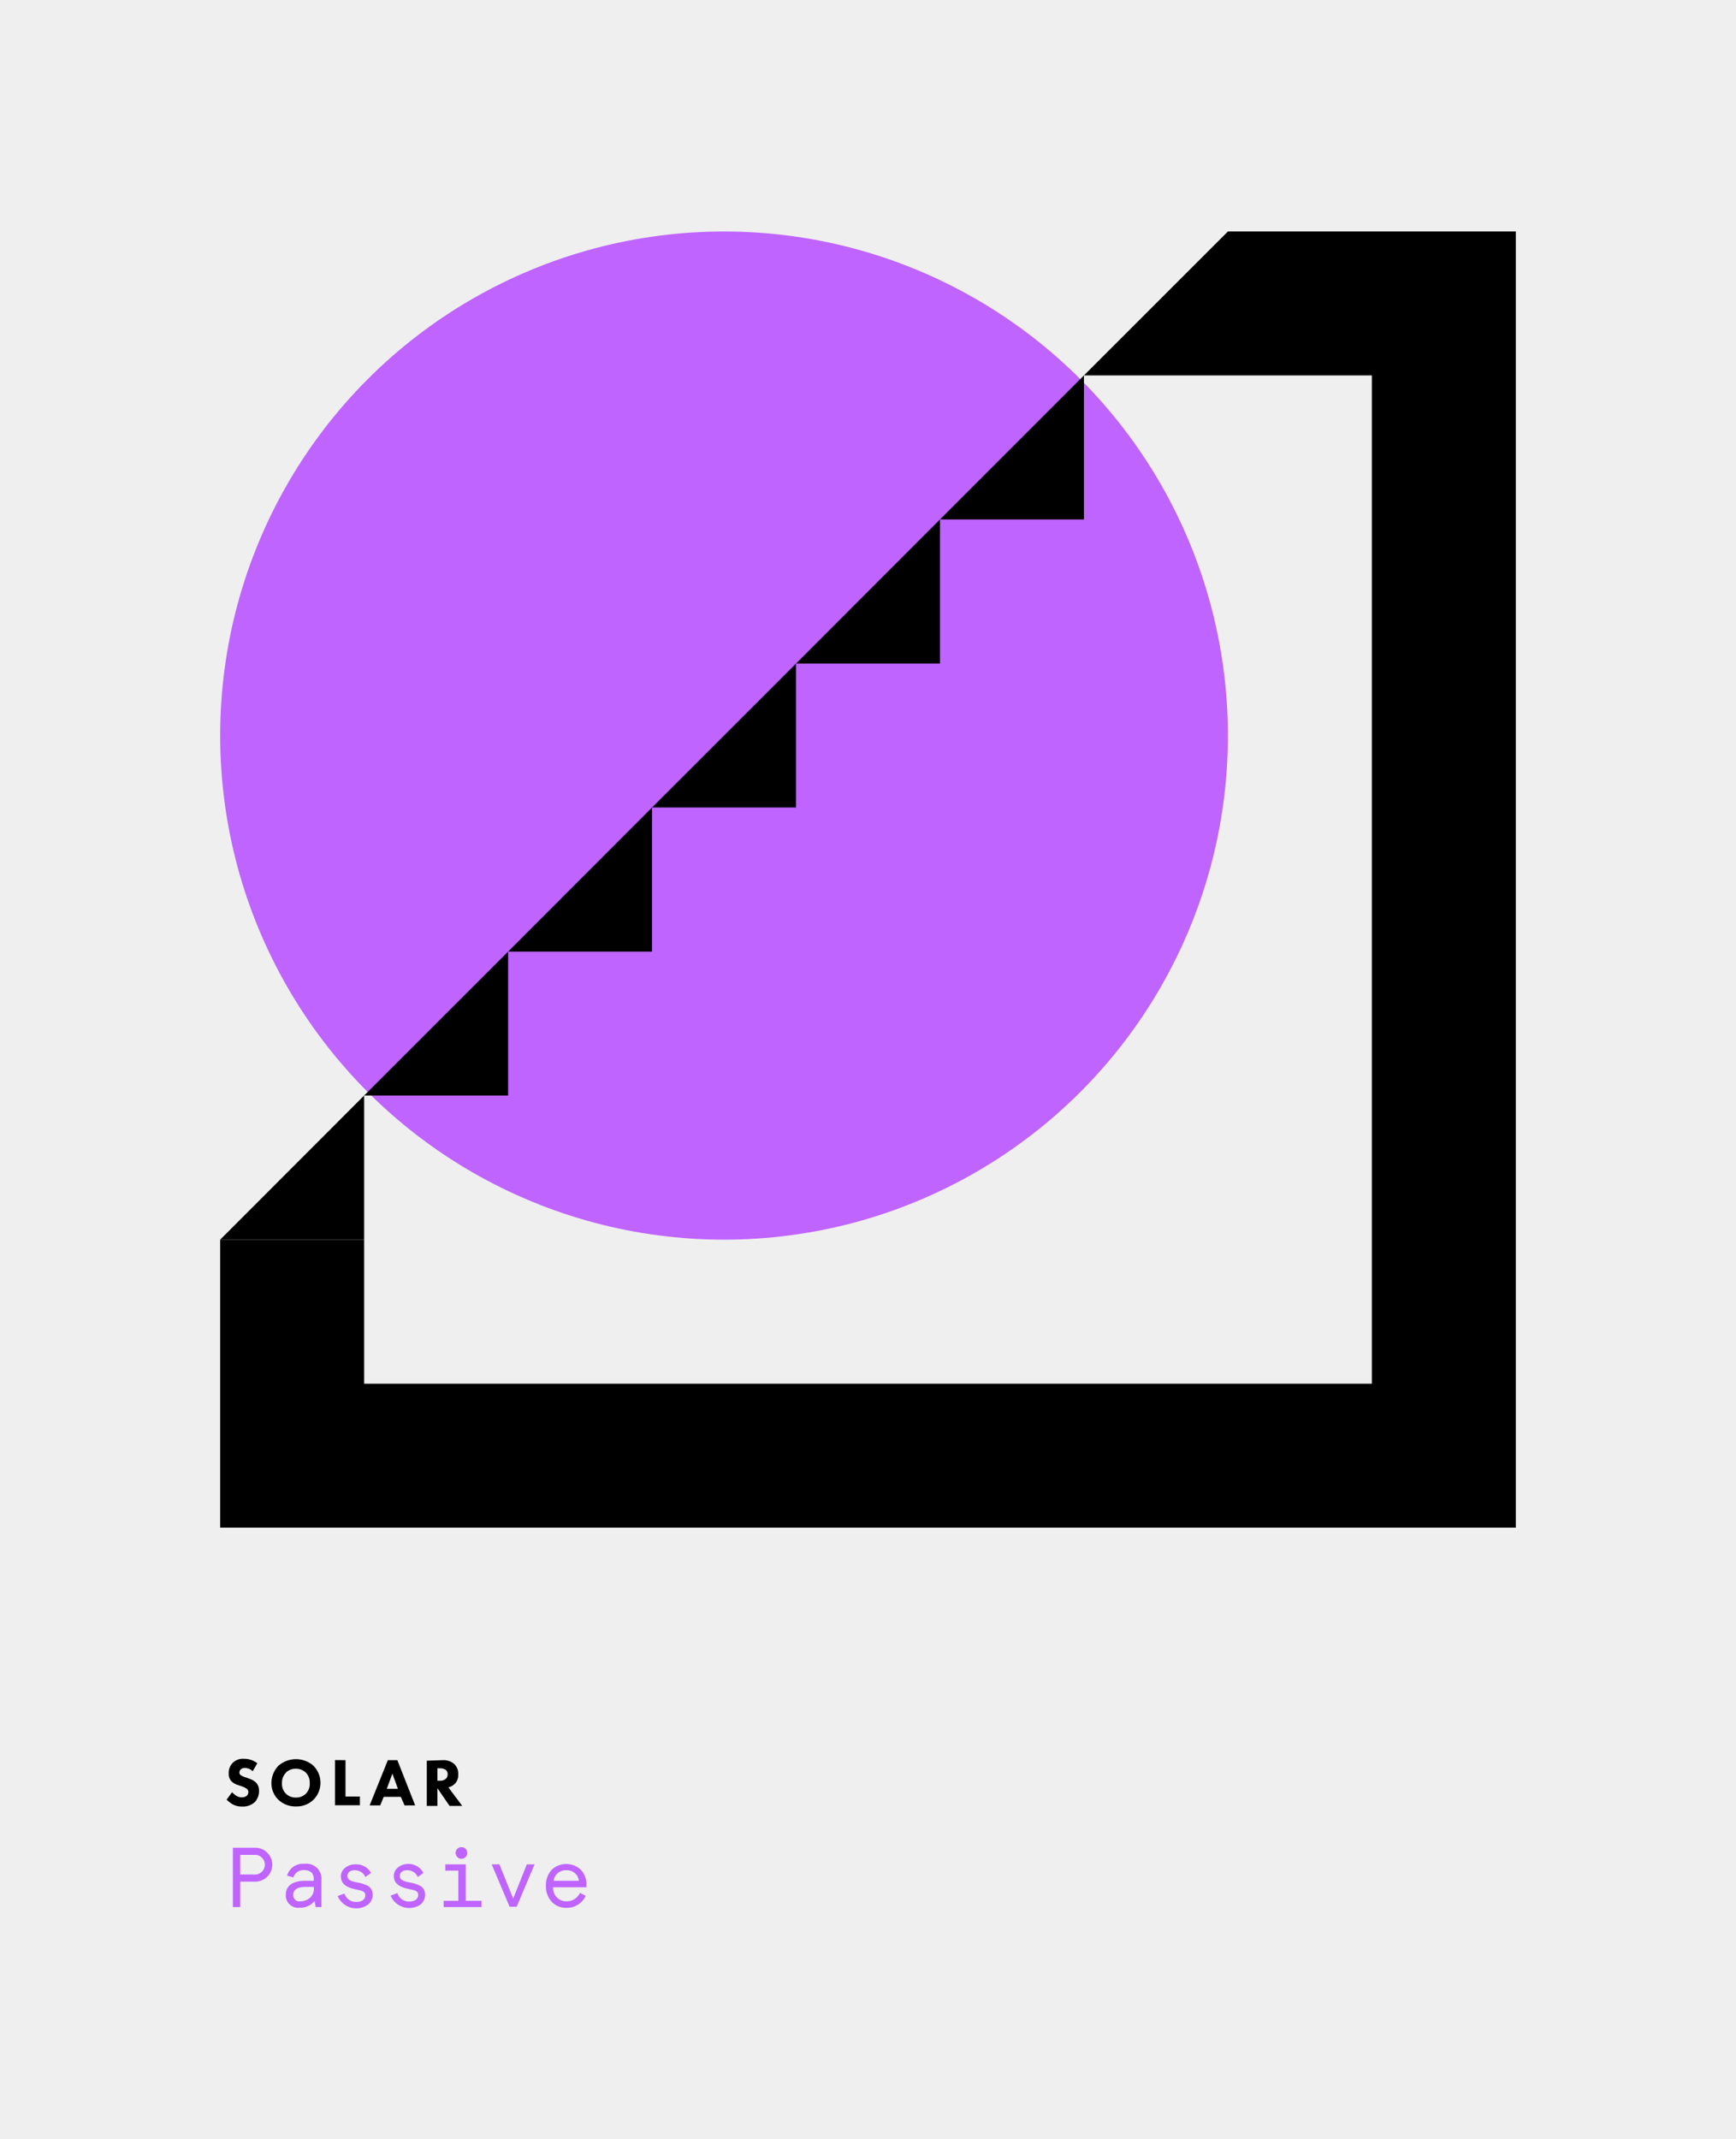 <svg xmlns="http://www.w3.org/2000/svg" viewBox="0 0 164 202"><defs><style>.cls-1{fill:#efefef;}.cls-2{fill:#bf64ff;}</style></defs><title>solar-passive</title><g id="bg"><rect class="cls-1" width="164" height="202"/></g><g id="Layer_1" data-name="Layer 1"><circle class="cls-2" cx="68.4" cy="69.46" r="47.6"/><polygon points="75.2 76.25 75.2 62.66 61.6 76.25 75.2 76.25"/><polygon points="61.6 89.86 61.6 76.25 48 89.86 61.6 89.86"/><polygon points="48 103.45 48 89.86 34.4 103.45 48 103.45"/><polygon points="34.4 117.06 34.4 103.45 20.8 117.06 34.4 117.06"/><polygon points="129.6 21.86 116 21.86 102.4 35.45 102.4 35.45 88.8 49.05 88.8 49.05 75.2 62.66 88.8 62.66 88.8 49.05 102.4 49.05 102.4 35.45 116 35.45 129.6 35.45 129.6 130.66 34.4 130.66 34.4 117.06 20.8 117.06 20.8 130.66 20.8 144.25 34.4 144.25 129.6 144.25 143.2 144.25 143.2 130.66 143.2 35.45 143.2 21.86 129.6 21.86"/><path d="M23.87,167.26a1,1,0,0,0-.72-.31.53.53,0,0,0-.42.15.38.38,0,0,0-.11.27.3.3,0,0,0,.1.24,1.71,1.71,0,0,0,.54.24l.32.12a1.71,1.71,0,0,1,.58.33,1.06,1.06,0,0,1,.31.79,1.53,1.53,0,0,1-.38,1.06,1.65,1.65,0,0,1-1.21.44,1.81,1.81,0,0,1-.84-.18,2.71,2.71,0,0,1-.63-.47l.51-.7a2.65,2.65,0,0,0,.4.33,1,1,0,0,0,.54.15.68.68,0,0,0,.45-.15.44.44,0,0,0,.15-.35.38.38,0,0,0-.15-.31,2.06,2.06,0,0,0-.5-.24l-.35-.12a1.44,1.44,0,0,1-.59-.34,1,1,0,0,1-.26-.74,1.31,1.31,0,0,1,.37-1,1.37,1.37,0,0,1,1.06-.39,2.06,2.06,0,0,1,1.27.42Z"/><path d="M29.61,166.74a2.27,2.27,0,0,1,0,3.21,2.28,2.28,0,0,1-1.65.63,2.35,2.35,0,0,1-1.66-.63,2.18,2.18,0,0,1-.66-1.59,2.38,2.38,0,0,1,.66-1.62,2.52,2.52,0,0,1,3.32,0Zm-2.59.65a1.31,1.31,0,0,0-.38,1,1.27,1.27,0,0,0,.39,1,1.26,1.26,0,0,0,.91.35,1.29,1.29,0,0,0,.95-.36,1.28,1.28,0,0,0,.37-1,1.34,1.34,0,0,0-.37-1,1.37,1.37,0,0,0-.94-.36A1.31,1.31,0,0,0,27,167.39Z"/><path d="M32.64,166.21v3.43H34v.83H31.65v-4.27Z"/><path d="M37.86,169.67H36.25l-.33.81h-1l1.72-4.27h.9l1.68,4.27h-1Zm-.27-.76-.52-1.43-.53,1.43Z"/><path d="M41.83,166.21a1.52,1.52,0,0,1,1.09.37,1.28,1.28,0,0,1,.37,1,1.17,1.17,0,0,1-.33.87,1.35,1.35,0,0,1-.6.33l1.31,1.75h-1.2l-1.15-1.68v1.68h-1v-4.27Zm-.51,1.94h.22a.81.81,0,0,0,.59-.19.58.58,0,0,0,.16-.42.52.52,0,0,0-.2-.43,1,1,0,0,0-.54-.13h-.23Z"/><path class="cls-2" d="M22.69,177.68v2.4H22v-5.6h2.12a1.6,1.6,0,1,1,0,3.2Zm1.4-.67a.93.93,0,1,0,0-1.86h-1.4V177Z"/><path class="cls-2" d="M30.36,180.08h-.54l-.1-.57a1.75,1.75,0,0,1-1.42.63A1.16,1.16,0,0,1,27,178.92c0-.87.68-1.32,1.82-1.32h.82v-.18c0-.58-.38-.83-.93-.83a1,1,0,0,0-1,.69l-.59-.16A1.54,1.54,0,0,1,28.76,176a1.41,1.41,0,0,1,1.6,1.55Zm-2-.54a1.43,1.43,0,0,0,.88-.3,1.1,1.1,0,0,0,.41-.93v-.13h-.88c-.68,0-1.07.29-1.07.74A.59.59,0,0,0,28.4,179.54Z"/><path class="cls-2" d="M35.05,176.86l-.53.38a1.08,1.08,0,0,0-1-.64c-.38,0-.7.18-.7.54s.3.5.94.62a3.59,3.59,0,0,1,.82.24.9.9,0,0,1,.62.86,1.15,1.15,0,0,1-.45,1,1.91,1.91,0,0,1-2.85-.82l.64-.24a1.13,1.13,0,0,0,1.11.8c.49,0,.86-.22.86-.62s-.3-.43-1-.59-1.3-.46-1.3-1.17a1,1,0,0,1,.4-.85,1.49,1.49,0,0,1,1-.32A1.57,1.57,0,0,1,35.05,176.86Z"/><path class="cls-2" d="M40,176.86l-.53.38a1.08,1.08,0,0,0-1-.64c-.38,0-.7.18-.7.54s.3.5.94.62a3.59,3.59,0,0,1,.82.24.9.9,0,0,1,.62.86,1.15,1.15,0,0,1-.45,1A1.91,1.91,0,0,1,36.9,179l.64-.24a1.13,1.13,0,0,0,1.11.8c.49,0,.86-.22.86-.62s-.3-.43-1-.59-1.3-.46-1.3-1.17a1,1,0,0,1,.4-.85,1.49,1.49,0,0,1,1-.32A1.57,1.57,0,0,1,40,176.86Z"/><path class="cls-2" d="M42.07,176.64v-.59H44v3.44h1.49v.59H41.91v-.59H43.3v-2.85Zm1.52-2.22a.55.55,0,0,1,.55.56.54.54,0,0,1-.55.54.55.55,0,0,1,0-1.1Z"/><path class="cls-2" d="M49.77,176.05h.73l-1.69,4h-.67l-1.69-4h.73l1.3,3.23Z"/><path class="cls-2" d="M55.4,178.21H52.25a1.25,1.25,0,0,0,1.24,1.33,1.39,1.39,0,0,0,1.3-.8l.54.28a1.93,1.93,0,0,1-1.83,1.13,1.81,1.81,0,0,1-1.4-.59,2.14,2.14,0,0,1-.53-1.49,2.2,2.2,0,0,1,.52-1.48,2,2,0,0,1,2.81,0,2,2,0,0,1,.5,1.38Zm-3.1-.61h2.39a1.14,1.14,0,0,0-1.2-1A1.16,1.16,0,0,0,52.3,177.6Z"/></g></svg>